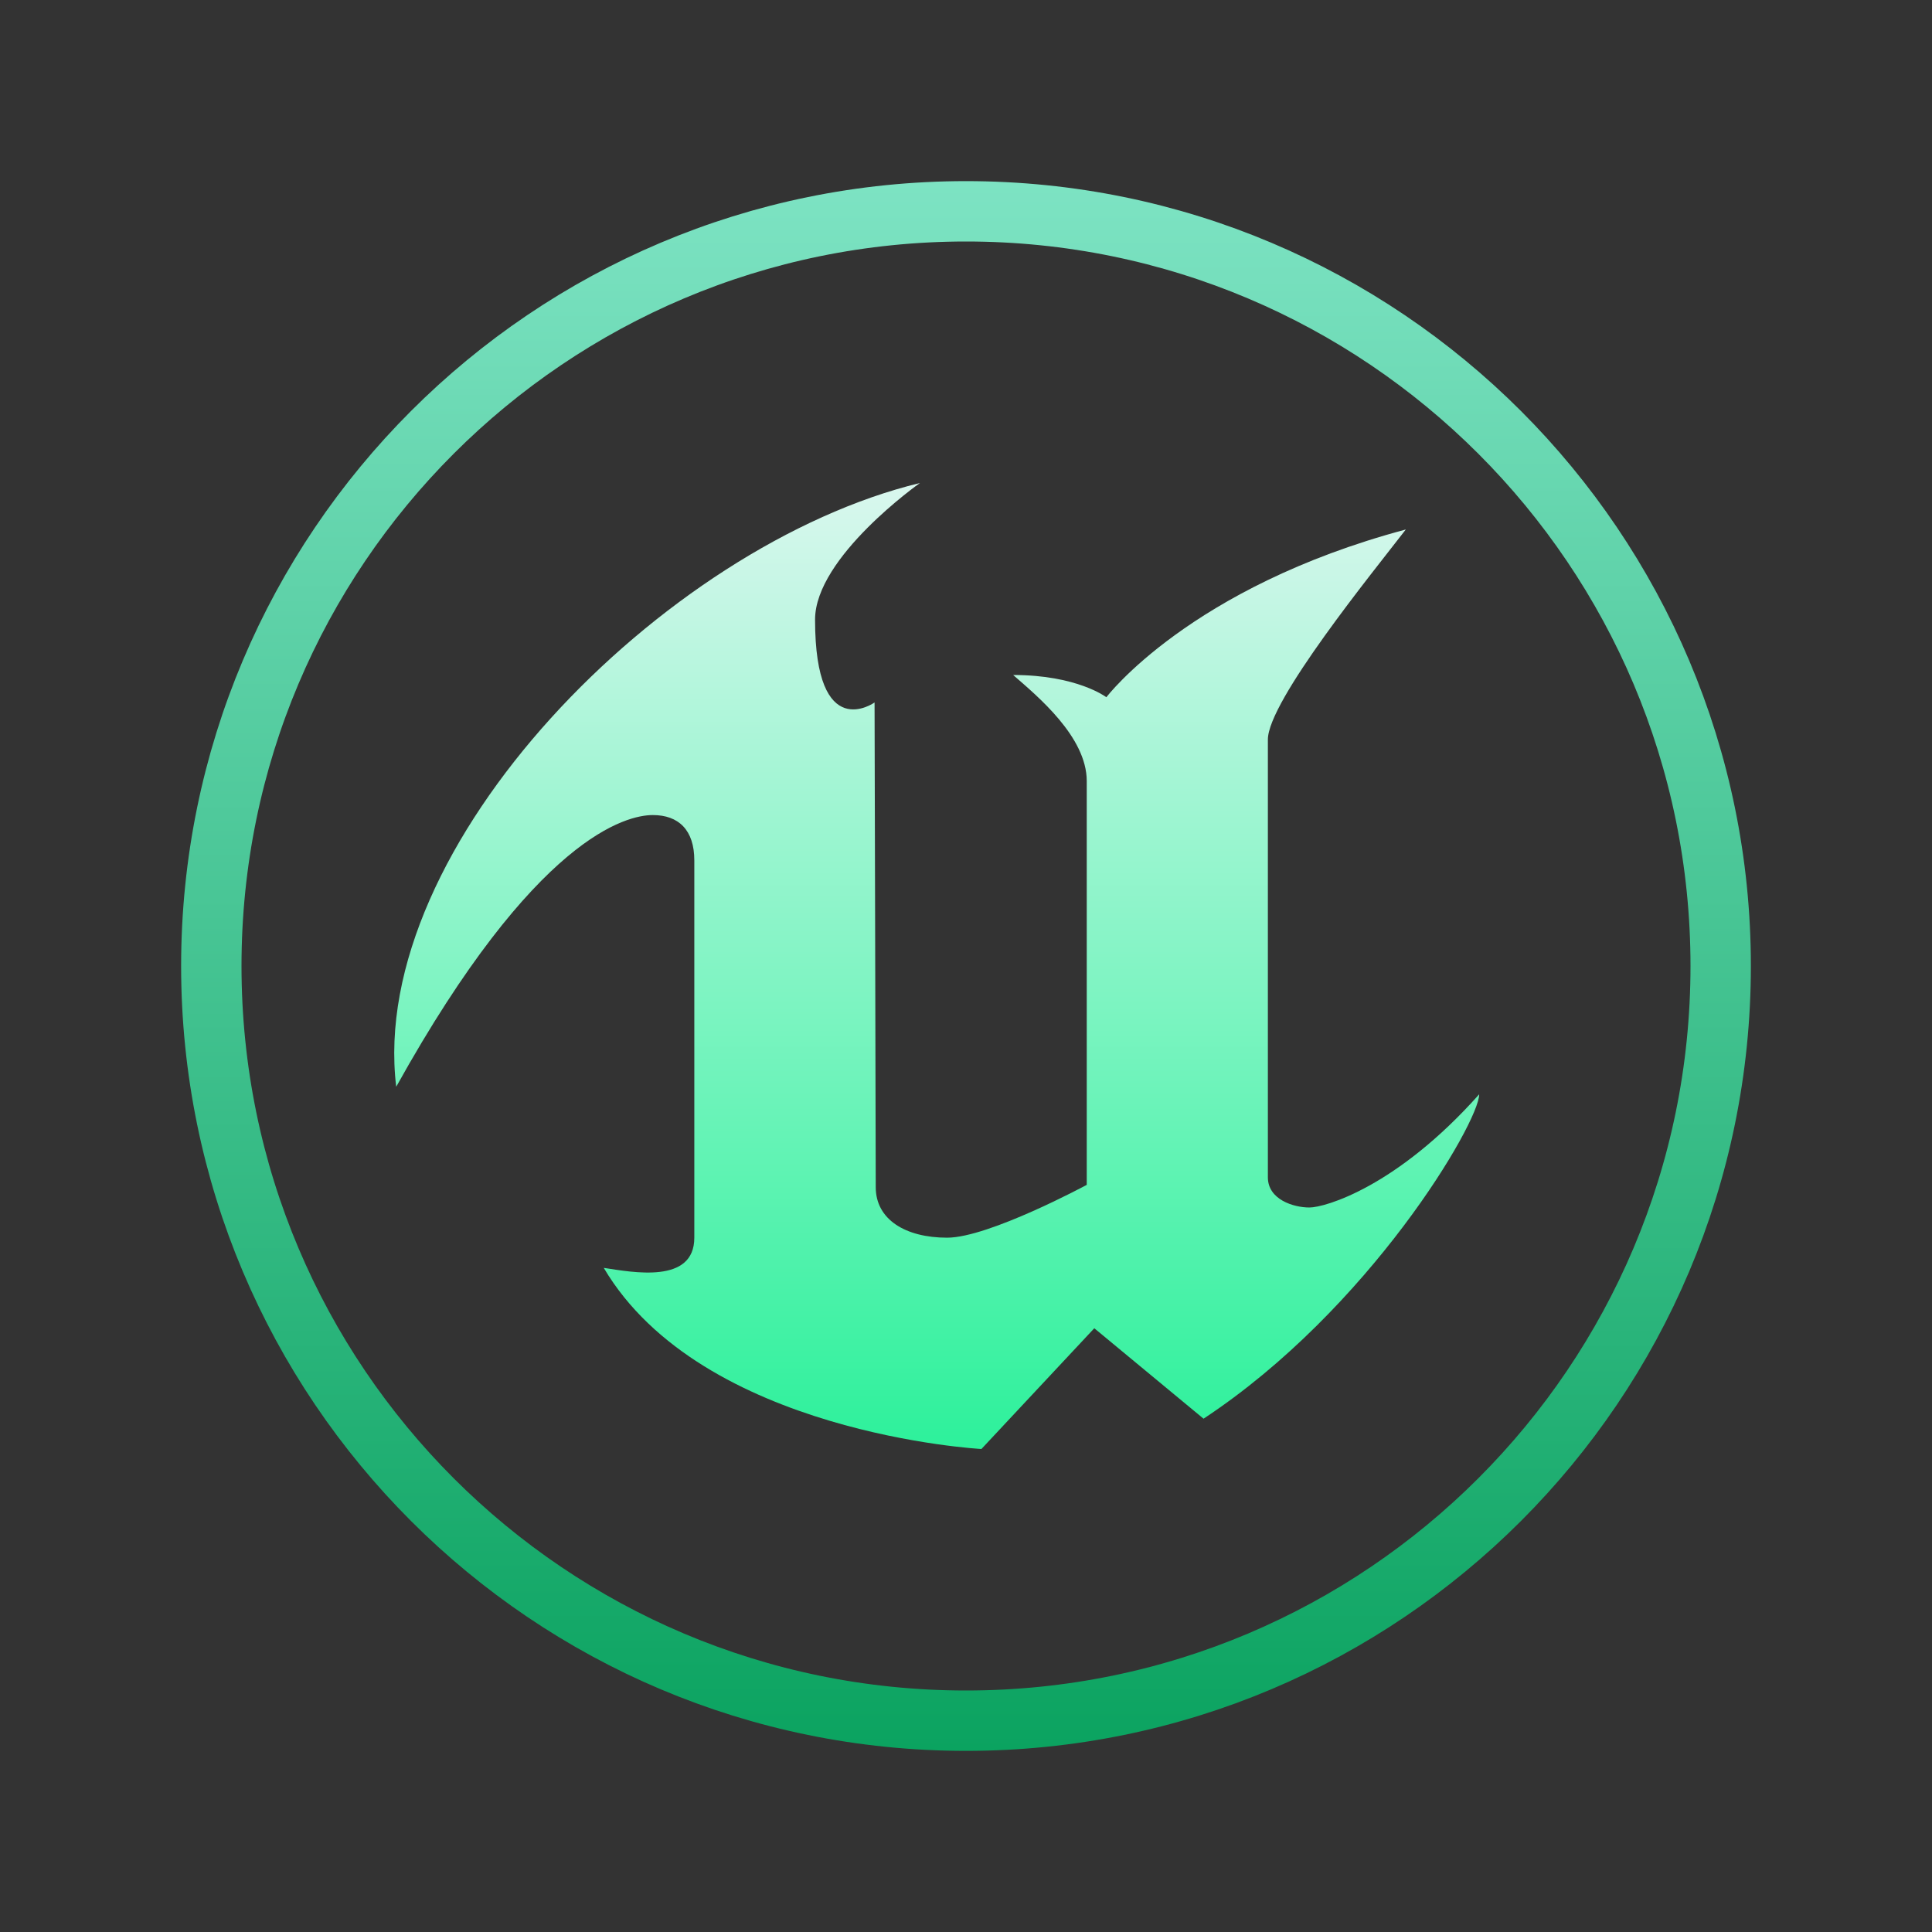 <svg xmlns="http://www.w3.org/2000/svg" xmlns:xlink="http://www.w3.org/1999/xlink" viewBox="0,0,256,256" width="64px" height="64px"><rect x="0" y="0" width="256" height="256" fill="#333333" stroke="none"/><defs><linearGradient x1="32" y1="6" x2="32" y2="58" gradientUnits="userSpaceOnUse" id="color-1"><stop offset="0" stop-color="#7de3c3"></stop><stop offset="1" stop-color="#0ba360"></stop></linearGradient><linearGradient x1="31.03" y1="16" x2="31.03" y2="48" gradientUnits="userSpaceOnUse" id="color-2"><stop offset="0" stop-color="#d9f7ee"></stop><stop offset="1" stop-color="#2df19b"></stop></linearGradient></defs><g fill="none" fill-rule="nonzero" stroke="none" stroke-width="none" stroke-linecap="butt" stroke-linejoin="miter" stroke-miterlimit="10" stroke-dasharray="" stroke-dashoffset="0" font-family="none" font-weight="none" font-size="none" text-anchor="none" style="mix-blend-mode: normal"><g transform="scale(4,4)"><path d="M32,7c-13.807,0 -25,11.193 -25,25c0,13.807 11.193,25 25,25c13.807,0 25,-11.193 25,-25c0,-13.807 -11.193,-25 -25,-25z" fill="none" stroke="url(#color-1)" stroke-width="2"></path><path d="M13.125,36c-0.961,-7.967 8.851,-17.938 17.349,-20c0,0 -3.474,2.449 -3.474,4.525c0,4.154 1.971,2.745 1.971,2.745c0,0 0.039,14.986 0.039,16.057c0,1.071 0.985,1.673 2.365,1.673c1.38,0 4.625,-1.75 4.625,-1.75c0,0 0,-11.903 0,-13.375c0,-1.472 -1.644,-2.822 -2.438,-3.515c2.123,0 3.088,0.737 3.088,0.737c0,0 2.756,-3.643 9.919,-5.557c-1.088,1.411 -4.569,5.687 -4.569,6.96c0,1.273 0,13.763 0,14.5c0,0.737 0.849,1 1.375,1c0.526,0 2.904,-0.691 5.625,-3.75c0,0.93 -3.632,7.118 -9.131,10.746l-3.619,-2.996l-3.739,4c0,0 -9.261,-0.5 -12.511,-6c0.967,0.146 3,0.54 3,-1c0,-1.54 0,-11.495 0,-12.5c0,-1.005 -0.521,-1.5 -1.375,-1.5c-0.854,0.001 -3.878,0.685 -8.5,9z" fill="url(#color-2)" stroke="none" stroke-width="1"></path></g></g></svg>